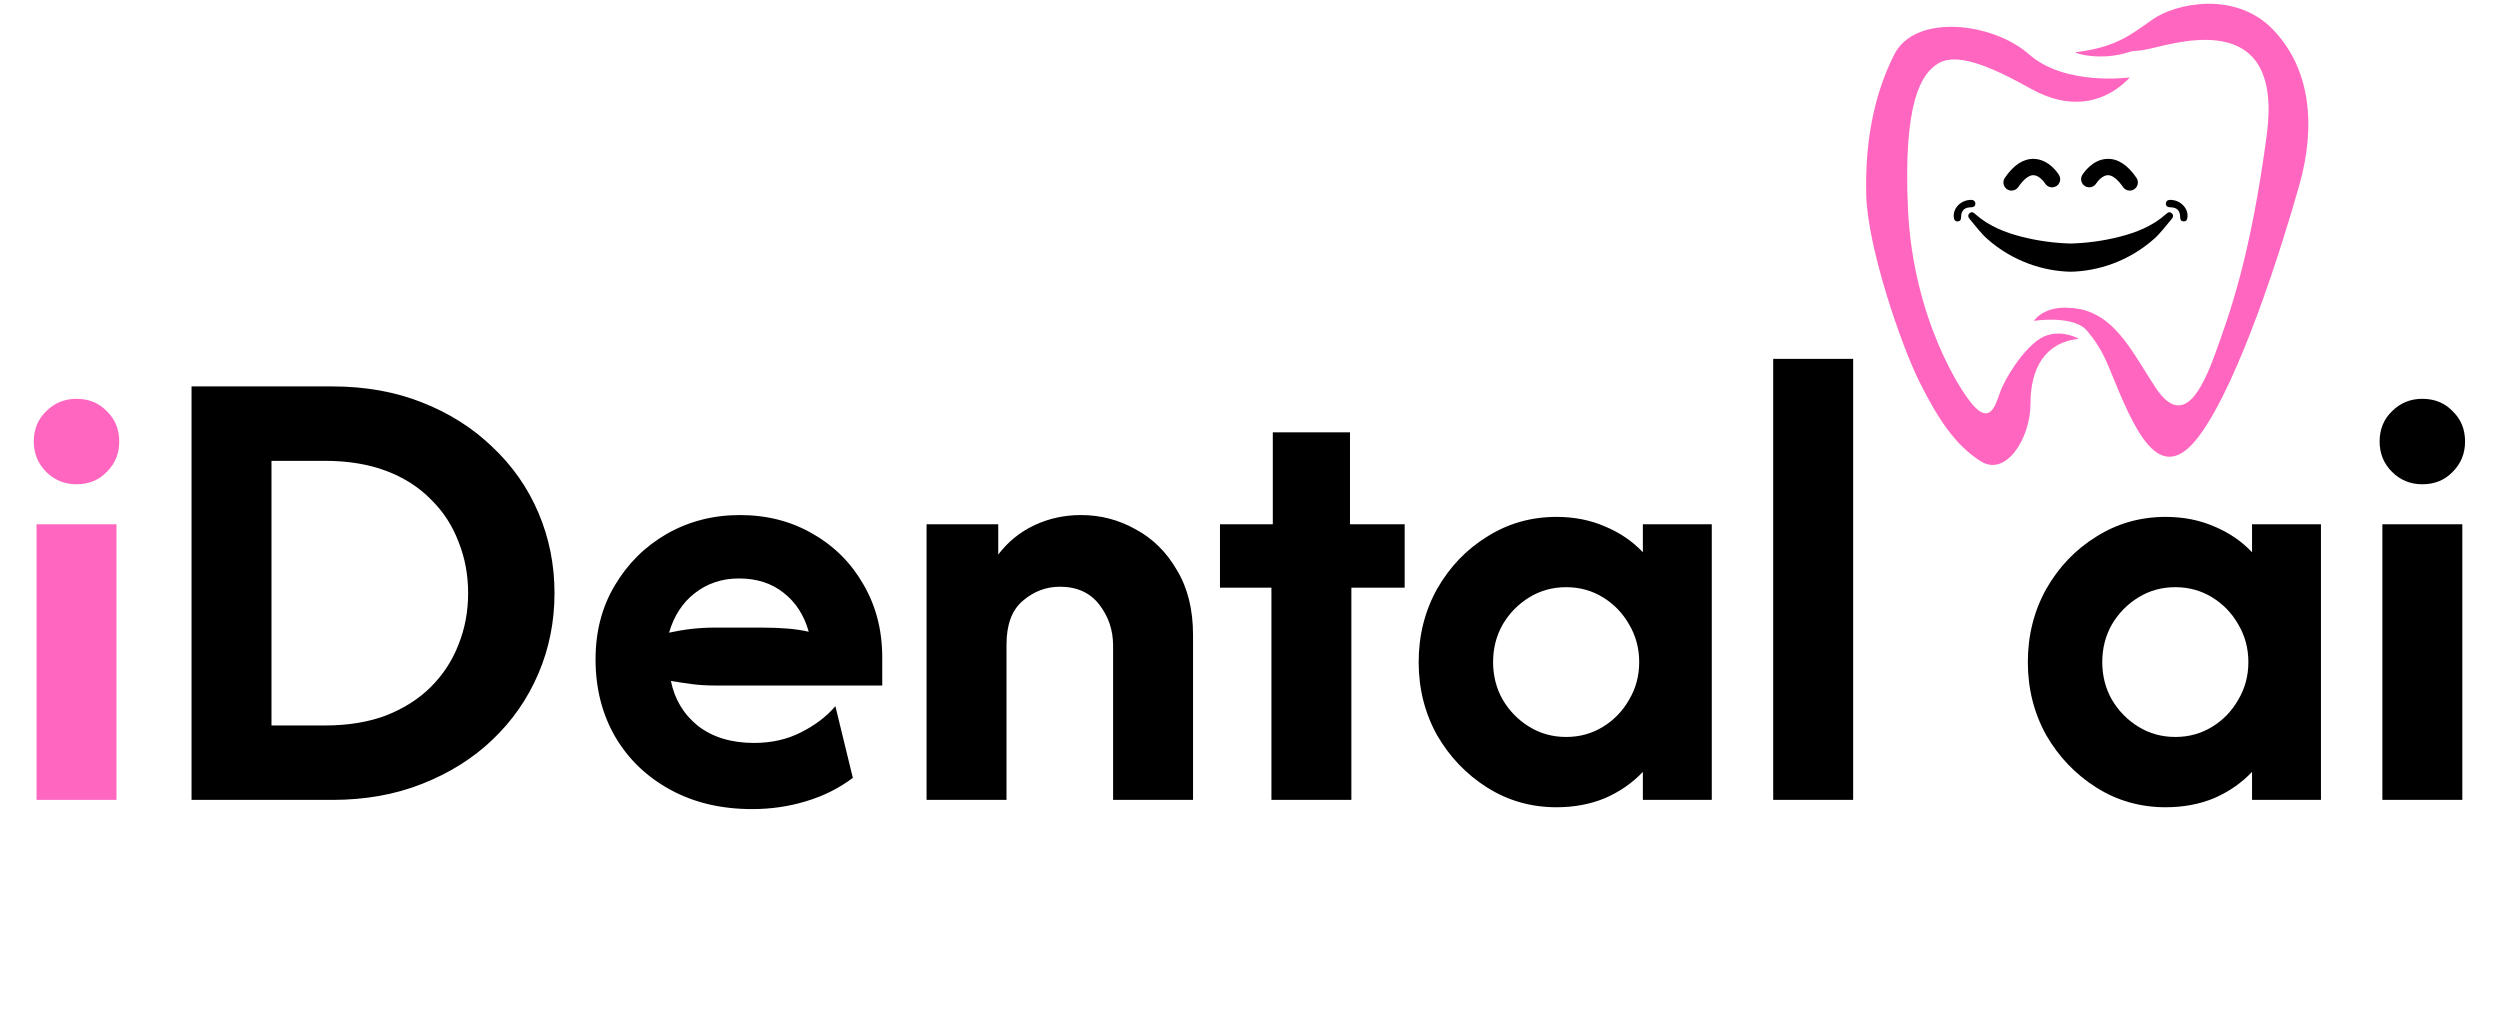<svg width="369" height="151" viewBox="0 0 369 151" fill="none" xmlns="http://www.w3.org/2000/svg">
<path d="M5.393 118.065V77.378H17.193V118.065H5.393ZM11.293 71.478C9.53 71.478 8.038 70.868 6.817 69.647C5.597 68.427 4.987 66.935 4.987 65.172C4.987 63.363 5.597 61.871 6.817 60.696C8.038 59.475 9.53 58.865 11.293 58.865C13.101 58.865 14.593 59.475 15.769 60.696C16.989 61.871 17.6 63.363 17.6 65.172C17.6 66.935 16.989 68.427 15.769 69.647C14.593 70.868 13.101 71.478 11.293 71.478Z" fill="#FF66BF"/>
<path d="M28.272 118.065V57.034H49.022C53.905 57.034 58.335 57.825 62.313 59.407C66.337 60.99 69.796 63.182 72.689 65.985C75.627 68.743 77.888 71.975 79.47 75.683C81.052 79.39 81.844 83.345 81.844 87.55C81.844 91.754 81.052 95.71 79.47 99.417C77.888 103.124 75.627 106.379 72.689 109.182C69.796 111.94 66.337 114.11 62.313 115.692C58.335 117.274 53.905 118.065 49.022 118.065H28.272ZM40.071 107.08H47.937C51.373 107.08 54.402 106.582 57.024 105.588C59.646 104.548 61.839 103.147 63.602 101.383C65.41 99.575 66.766 97.496 67.671 95.145C68.62 92.794 69.095 90.262 69.095 87.55C69.095 84.837 68.62 82.305 67.671 79.955C66.766 77.559 65.41 75.479 63.602 73.716C61.839 71.908 59.646 70.506 57.024 69.512C54.402 68.517 51.373 68.02 47.937 68.02H40.071V107.08ZM111.028 119.422C106.462 119.422 102.439 118.472 98.958 116.573C95.477 114.675 92.764 112.075 90.82 108.775C88.876 105.43 87.904 101.609 87.904 97.315C87.904 93.201 88.854 89.561 90.752 86.397C92.651 83.187 95.205 80.655 98.415 78.802C101.67 76.948 105.264 76.022 109.197 76.022C113.221 76.022 116.815 76.948 119.98 78.802C123.144 80.61 125.631 83.097 127.439 86.261C129.292 89.426 130.219 93.02 130.219 97.043V101.18H105.4C104.27 101.18 103.185 101.112 102.145 100.977C101.105 100.841 100.065 100.683 99.025 100.502C99.568 103.214 100.902 105.43 103.026 107.147C105.196 108.82 107.954 109.657 111.3 109.657C113.876 109.657 116.182 109.137 118.216 108.097C120.296 107.057 121.991 105.769 123.302 104.232L125.879 114.81C123.845 116.347 121.539 117.5 118.962 118.269C116.431 119.037 113.786 119.422 111.028 119.422ZM98.754 93.382C101.015 92.884 103.23 92.636 105.4 92.636H112.588C113.854 92.636 115.052 92.681 116.182 92.771C117.312 92.862 118.375 93.02 119.369 93.246C118.691 90.805 117.448 88.883 115.64 87.482C113.876 86.08 111.684 85.38 109.062 85.38C106.575 85.38 104.405 86.103 102.552 87.55C100.743 88.951 99.478 90.895 98.754 93.382ZM136.761 118.065V77.378H147.34V81.853C148.786 79.955 150.572 78.508 152.697 77.513C154.822 76.519 157.105 76.022 159.546 76.022C162.439 76.022 165.129 76.722 167.616 78.124C170.147 79.48 172.182 81.492 173.719 84.159C175.301 86.781 176.092 89.968 176.092 93.721V118.065H164.293V95.28C164.293 93.02 163.615 91.008 162.259 89.245C160.902 87.482 158.958 86.6 156.427 86.6C154.392 86.6 152.561 87.301 150.934 88.703C149.352 90.059 148.56 92.206 148.56 95.145V118.065H136.761ZM187.663 118.065V86.736H180.068V77.378H187.866V63.815H199.259V77.378H207.328V86.736H199.462V118.065H187.663ZM229.738 119.15C225.986 119.15 222.573 118.178 219.499 116.234C216.424 114.29 213.961 111.714 212.107 108.504C210.299 105.249 209.395 101.655 209.395 97.722C209.395 93.788 210.299 90.194 212.107 86.939C213.961 83.684 216.424 81.108 219.499 79.209C222.573 77.265 225.986 76.293 229.738 76.293C232.36 76.293 234.756 76.767 236.926 77.717C239.096 78.621 240.95 79.887 242.487 81.514V77.378H252.659V118.065H242.487V113.929C240.95 115.556 239.096 116.845 236.926 117.794C234.756 118.698 232.36 119.15 229.738 119.15ZM231.162 108.775C233.152 108.775 234.96 108.278 236.587 107.283C238.215 106.289 239.503 104.955 240.453 103.282C241.447 101.609 241.945 99.756 241.945 97.722C241.945 95.687 241.447 93.834 240.453 92.161C239.503 90.488 238.215 89.155 236.587 88.16C234.96 87.165 233.152 86.668 231.162 86.668C229.173 86.668 227.365 87.165 225.737 88.16C224.11 89.155 222.799 90.488 221.804 92.161C220.855 93.834 220.38 95.687 220.38 97.722C220.38 99.756 220.855 101.609 221.804 103.282C222.799 104.955 224.11 106.289 225.737 107.283C227.365 108.278 229.173 108.775 231.162 108.775ZM261.725 118.065V52.965H273.524V118.065H261.725Z" fill="black"/>
<path d="M319.653 119.15C315.9 119.15 312.487 118.178 309.413 116.234C306.339 114.29 303.875 111.714 302.021 108.504C300.213 105.249 299.309 101.655 299.309 97.722C299.309 93.788 300.213 90.194 302.021 86.939C303.875 83.684 306.339 81.108 309.413 79.209C312.487 77.265 315.9 76.293 319.653 76.293C322.275 76.293 324.671 76.767 326.841 77.717C329.011 78.621 330.864 79.887 332.401 81.514V77.378H342.573V118.065H332.401V113.929C330.864 115.556 329.011 116.845 326.841 117.794C324.671 118.698 322.275 119.15 319.653 119.15ZM321.077 108.775C323.066 108.775 324.874 108.278 326.502 107.283C328.129 106.289 329.418 104.955 330.367 103.282C331.362 101.609 331.859 99.756 331.859 97.722C331.859 95.687 331.362 93.834 330.367 92.161C329.418 90.488 328.129 89.155 326.502 88.16C324.874 87.165 323.066 86.668 321.077 86.668C319.088 86.668 317.279 87.165 315.652 88.16C314.024 89.155 312.713 90.488 311.719 92.161C310.769 93.834 310.295 95.687 310.295 97.722C310.295 99.756 310.769 101.609 311.719 103.282C312.713 104.955 314.024 106.289 315.652 107.283C317.279 108.278 319.088 108.775 321.077 108.775ZM351.639 118.065V77.378H363.438V118.065H351.639ZM357.539 71.478C355.776 71.478 354.284 70.868 353.063 69.647C351.842 68.427 351.232 66.935 351.232 65.172C351.232 63.363 351.842 61.871 353.063 60.696C354.284 59.475 355.776 58.865 357.539 58.865C359.347 58.865 360.839 59.475 362.014 60.696C363.235 61.871 363.845 63.363 363.845 65.172C363.845 66.935 363.235 68.427 362.014 69.647C360.839 70.868 359.347 71.478 357.539 71.478Z" fill="black"/>
<path d="M307.695 48.484C307.855 48.644 308.008 48.815 308.168 48.998C308.039 48.802 307.874 48.637 307.695 48.484Z" fill="#4AB7C3"/>
<path d="M281.625 30.985C282.37 46.823 289.388 57.986 291.513 60.113C293.641 62.238 294.437 60.219 295.182 57.986C295.354 57.473 295.653 56.814 296.043 56.096C296.408 55.42 296.856 54.689 297.352 53.965C298.626 52.117 300.227 50.328 301.666 49.683C304.272 48.511 306.823 50.001 306.823 50.001C301.72 50.585 299.702 54.479 299.702 59.583C299.702 64.686 296.084 70.427 292.365 68.088C288.646 65.748 286.095 61.923 283.327 56.393C280.563 50.864 275.671 36.511 275.46 28.857C275.249 21.202 276.522 14.081 279.607 8.022C282.691 1.959 294.121 3.288 299.486 8.022C304.857 12.752 314.372 11.424 314.372 11.424C311.554 14.429 307.24 16.185 301.947 14.135C301.25 13.866 300.535 13.53 299.809 13.125C293.534 9.614 288.859 7.806 286.2 9.296C283.542 10.785 280.884 15.143 281.625 30.985Z" fill="#FF66BF"/>
<path d="M335.428 4.298C329.898 -1.372 321.11 0.472 317.708 2.881C314.306 5.293 312.181 6.994 306.368 7.7C305.91 7.759 309.924 9.133 314.378 7.646C314.912 7.468 315.499 7.516 316.048 7.431C316.568 7.345 317.08 7.249 317.568 7.134C322.387 5.999 336.986 1.746 334.578 19.892C332.166 38.036 329.048 46.402 327.062 51.927C325.077 57.457 322.243 63.411 318.135 57.173C317.738 56.572 317.353 55.96 316.973 55.352C313.916 50.462 311.146 45.604 305.346 45.437L305.341 45.431C304.531 45.384 303.835 45.443 303.239 45.567C302.979 45.62 302.736 45.685 302.518 45.762C302.512 45.762 302.512 45.762 302.506 45.762C300.847 46.323 300.203 47.356 300.203 47.356C300.203 47.356 305.459 46.536 307.721 48.484C307.898 48.638 308.064 48.803 308.193 48.997C308.211 49.009 308.218 49.027 308.229 49.039C308.417 49.31 308.596 49.528 308.767 49.707C308.863 49.805 308.954 49.889 309.044 49.961C308.954 49.888 308.861 49.805 308.766 49.707C309.658 50.876 310.538 52.381 311.33 54.338C315.016 63.41 318.701 72.339 324.655 64.26C330.609 56.179 336.887 36.194 339.397 27.261C341.907 18.332 340.954 9.968 335.428 4.298ZM310.086 50.3C310.731 50.176 311.076 49.42 311.08 49.411C311.08 49.413 310.735 50.178 310.086 50.3Z" fill="#FF66BF"/>
<path d="M291.562 30.042C291.547 29.585 291.16 29.507 290.959 29.503C289.443 29.487 288.256 30.721 288.376 32.007C288.408 32.367 288.505 32.708 288.971 32.676C289.394 32.648 289.459 32.345 289.464 31.986C289.477 31.105 289.955 30.614 290.82 30.604C291.228 30.601 291.579 30.5 291.562 30.042Z" fill="black"/>
<path d="M319.655 31.645C317.679 33.384 315.303 34.326 312.797 34.96C310.428 35.558 308.039 35.877 305.63 35.946C303.221 35.877 300.828 35.558 298.463 34.96C295.957 34.326 293.577 33.384 291.6 31.645C291.332 31.405 291.071 31.159 290.722 31.465C290.377 31.762 290.518 32.094 290.754 32.367C291.596 33.344 292.358 34.412 293.315 35.261C297.143 38.652 301.73 40.03 305.63 40.107C309.526 40.032 314.111 38.652 317.94 35.261C318.897 34.412 319.66 33.344 320.502 32.367C320.738 32.094 320.878 31.762 320.537 31.465C320.185 31.159 319.928 31.405 319.655 31.645Z" fill="black"/>
<path d="M320.292 29.502C320.09 29.506 319.704 29.585 319.688 30.042C319.672 30.5 320.023 30.601 320.432 30.605C321.296 30.615 321.774 31.106 321.787 31.987C321.793 32.346 321.857 32.649 322.281 32.677C322.746 32.709 322.842 32.368 322.876 32.008C322.995 30.721 321.809 29.485 320.292 29.502Z" fill="black"/>
<path d="M314.351 28.134C313.967 28.134 313.589 27.951 313.357 27.61C312.583 26.477 311.798 25.855 311.145 25.855C311.139 25.855 311.132 25.855 311.126 25.855C310.334 25.869 309.606 26.748 309.394 27.086C309.04 27.644 308.299 27.818 307.74 27.467C307.179 27.117 307.003 26.383 307.35 25.819C307.495 25.582 308.838 23.503 311.063 23.448C312.619 23.41 314.047 24.355 315.343 26.251C315.717 26.799 315.577 27.548 315.028 27.922C314.821 28.065 314.584 28.134 314.351 28.134Z" fill="black"/>
<path d="M296.904 28.134C296.67 28.134 296.434 28.067 296.228 27.924C295.68 27.549 295.538 26.801 295.912 26.253C297.208 24.356 298.639 23.417 300.192 23.45C302.417 23.503 303.76 25.584 303.905 25.821C304.254 26.387 304.077 27.128 303.511 27.475C302.946 27.82 302.21 27.647 301.86 27.085C301.646 26.747 300.92 25.868 300.128 25.855C300.122 25.855 300.115 25.855 300.109 25.855C299.456 25.855 298.672 26.477 297.897 27.61C297.665 27.951 297.288 28.134 296.904 28.134Z" fill="black"/>
</svg>

